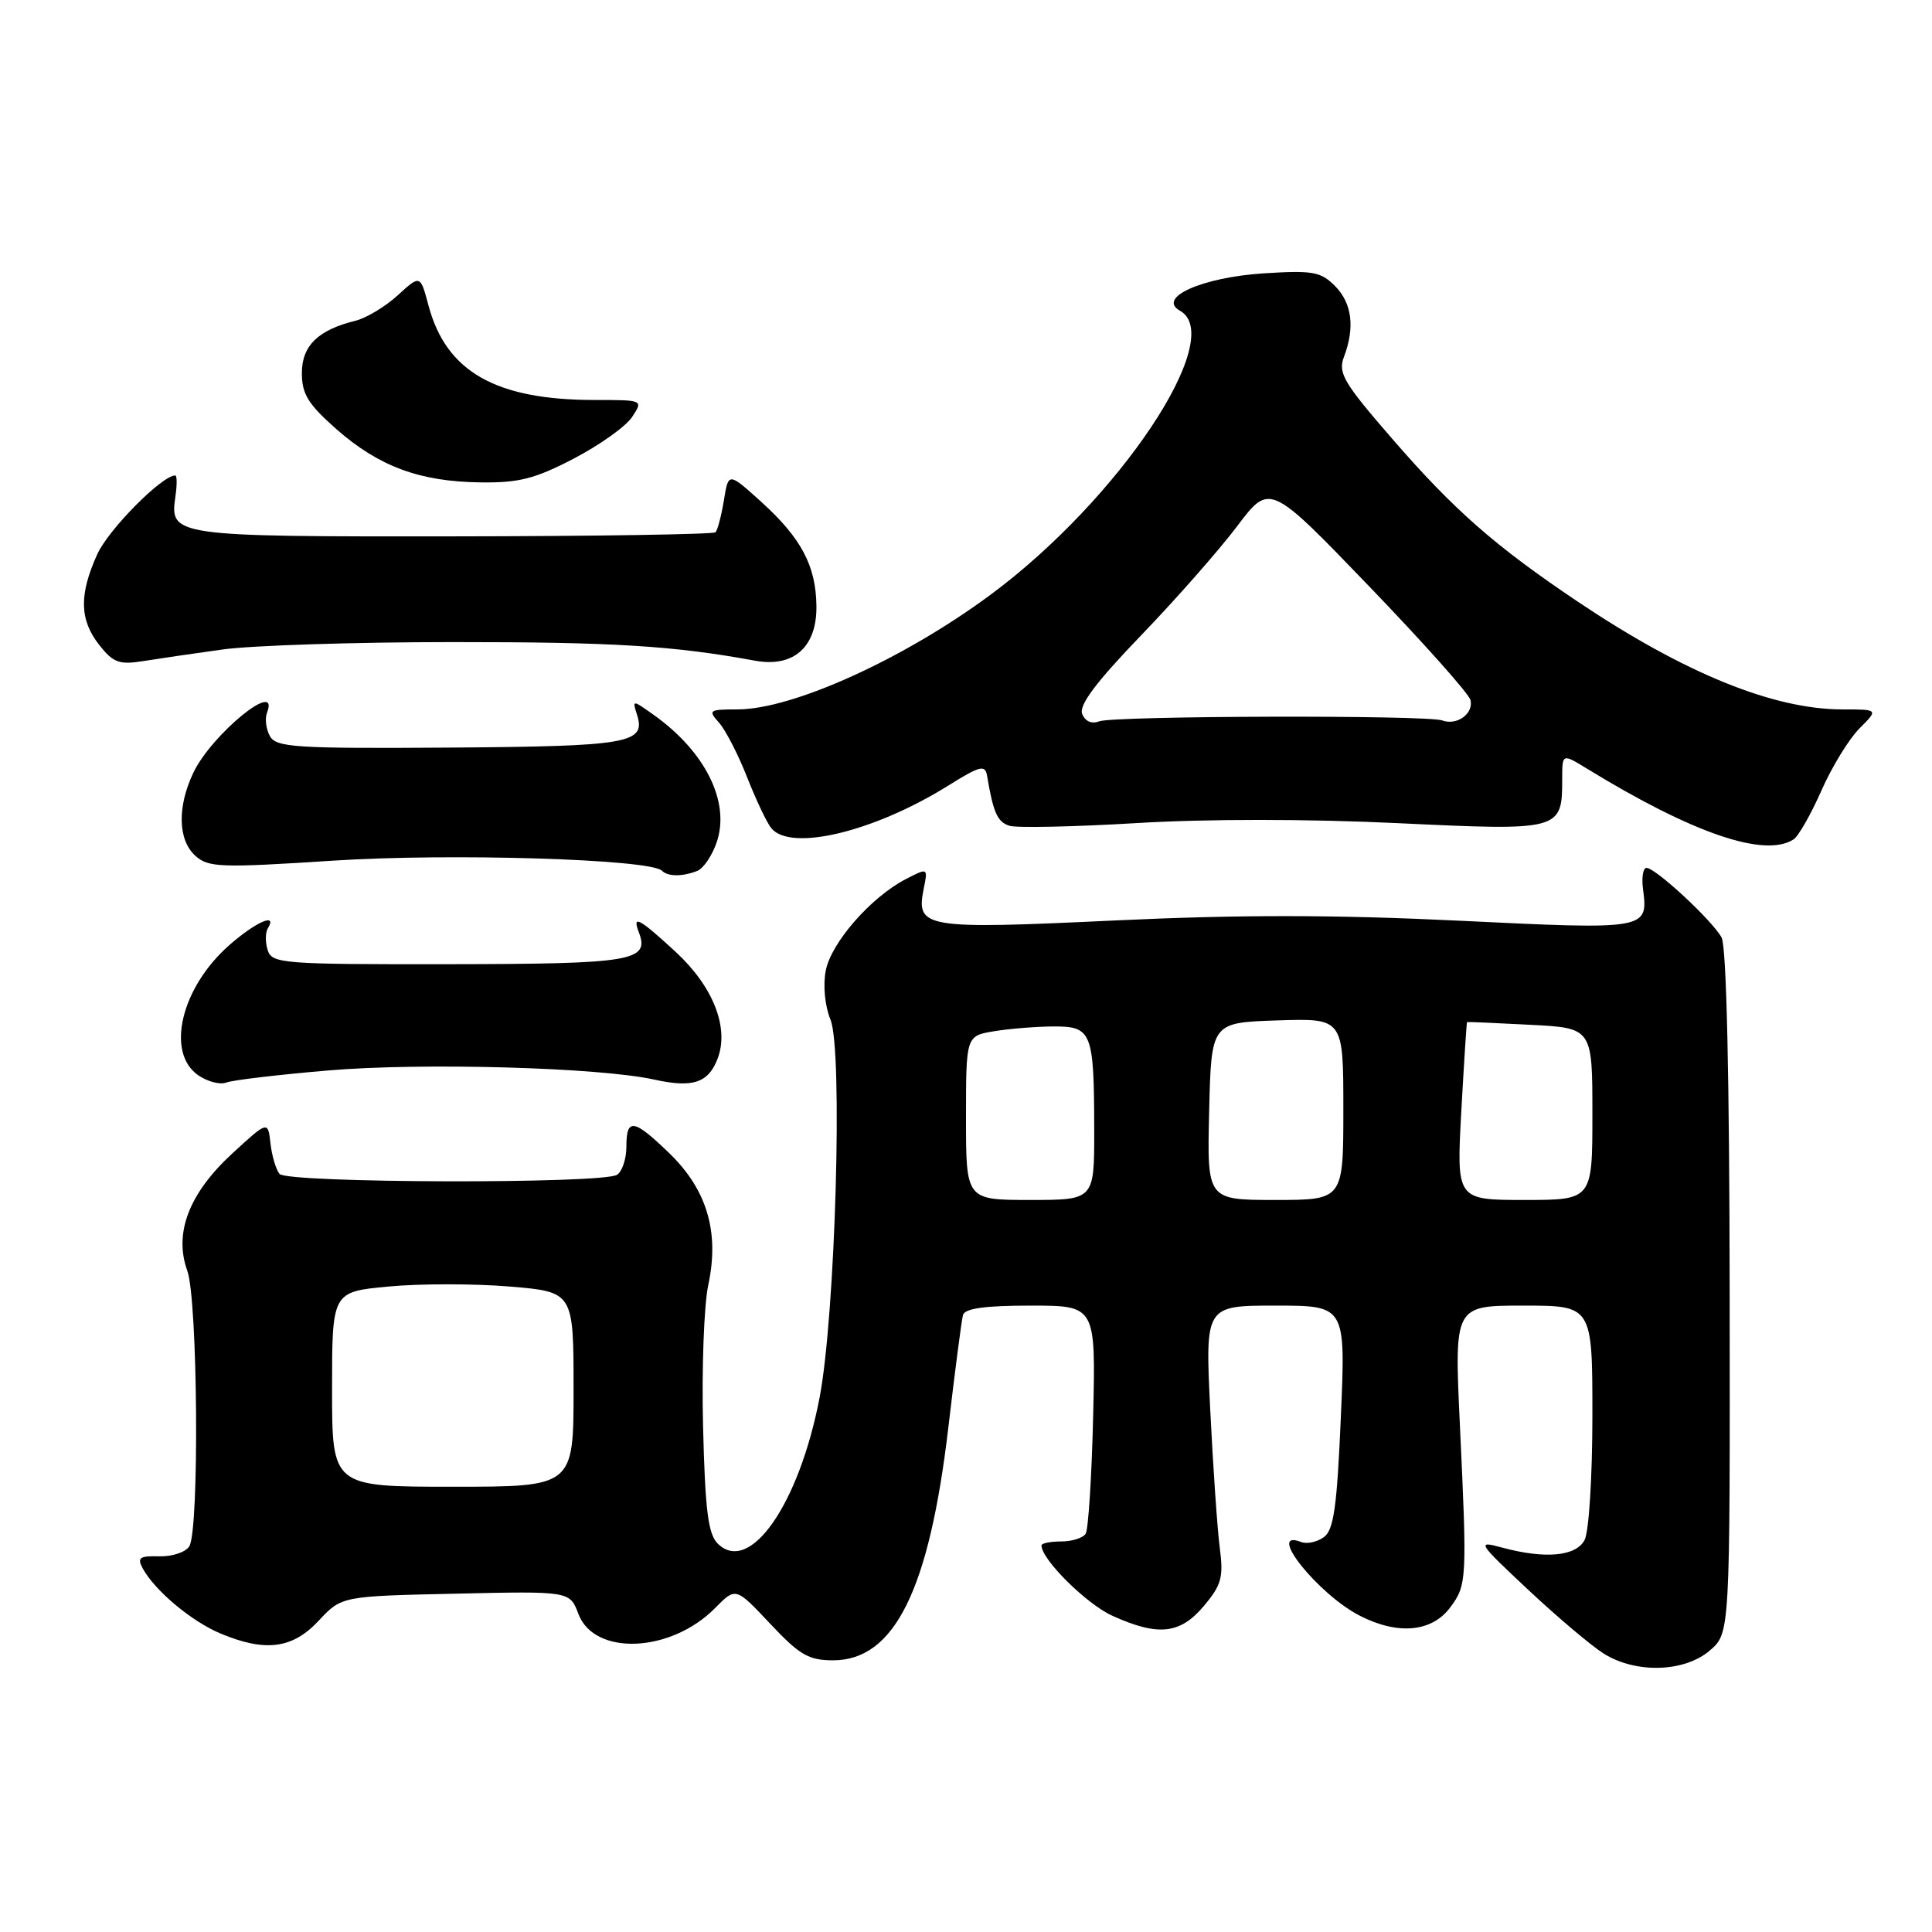 <?xml version="1.0" encoding="UTF-8" standalone="no"?>
<!DOCTYPE svg PUBLIC "-//W3C//DTD SVG 1.1//EN" "http://www.w3.org/Graphics/SVG/1.1/DTD/svg11.dtd" >
<svg xmlns="http://www.w3.org/2000/svg" xmlns:xlink="http://www.w3.org/1999/xlink" version="1.1" viewBox="0 0 256 256">
 <g >
 <path fill="currentColor"
d=" M 226.56 218.70 C 229.24 216.40 229.24 216.40 229.19 171.26 C 229.16 142.69 228.77 125.43 228.12 124.23 C 226.93 122.01 219.38 115.00 218.17 115.00 C 217.72 115.00 217.51 116.24 217.70 117.75 C 218.41 123.20 218.37 123.21 193.41 122.00 C 176.83 121.20 164.18 121.19 147.63 121.97 C 122.44 123.16 121.35 122.98 122.39 117.79 C 122.96 114.97 122.96 114.97 120.02 116.49 C 115.39 118.89 110.10 124.94 109.41 128.65 C 109.04 130.60 109.31 133.33 110.04 135.10 C 111.71 139.12 110.69 174.30 108.60 185.19 C 105.87 199.39 99.32 208.75 95.09 204.52 C 93.83 203.26 93.43 200.07 93.16 189.02 C 92.97 181.37 93.28 172.93 93.85 170.26 C 95.35 163.29 93.69 157.66 88.72 152.84 C 83.96 148.23 83.00 148.08 83.00 151.94 C 83.00 153.56 82.44 155.24 81.75 155.67 C 79.80 156.89 38.06 156.78 37.04 155.55 C 36.57 154.97 36.02 153.15 35.84 151.50 C 35.50 148.50 35.50 148.50 30.75 152.87 C 25.03 158.15 23.02 163.40 24.82 168.39 C 26.21 172.23 26.43 202.78 25.08 204.90 C 24.59 205.68 22.80 206.27 21.10 206.22 C 18.49 206.15 18.15 206.40 18.91 207.82 C 20.52 210.77 25.38 214.84 29.22 216.45 C 35.18 218.94 38.76 218.47 42.23 214.75 C 45.27 211.50 45.27 211.50 60.38 211.17 C 75.50 210.83 75.50 210.83 76.64 213.85 C 78.75 219.46 88.90 219.02 94.77 213.06 C 97.49 210.30 97.49 210.30 102.05 215.15 C 105.94 219.29 107.15 220.00 110.38 220.00 C 118.52 220.00 123.13 210.69 125.66 189.14 C 126.54 181.64 127.41 174.94 127.60 174.25 C 127.84 173.37 130.51 173.00 136.56 173.00 C 145.19 173.00 145.19 173.00 144.85 187.59 C 144.66 195.62 144.21 202.65 143.86 203.22 C 143.51 203.79 142.05 204.25 140.61 204.25 C 139.18 204.25 138.00 204.49 138.00 204.78 C 138.00 206.63 143.94 212.52 147.38 214.09 C 153.47 216.85 156.36 216.54 159.52 212.80 C 161.86 210.01 162.14 209.00 161.62 205.05 C 161.30 202.55 160.73 194.31 160.36 186.75 C 159.69 173.00 159.69 173.00 169.00 173.00 C 178.31 173.00 178.31 173.00 177.67 187.75 C 177.16 199.67 176.73 202.73 175.42 203.68 C 174.53 204.33 173.17 204.62 172.40 204.32 C 167.65 202.50 174.64 211.26 180.20 214.10 C 185.25 216.68 189.74 216.26 192.17 212.98 C 194.37 210.03 194.41 209.32 193.44 188.75 C 192.70 173.00 192.70 173.00 201.85 173.00 C 211.00 173.00 211.00 173.00 211.00 187.57 C 211.00 195.69 210.54 202.99 209.96 204.07 C 208.80 206.24 204.71 206.60 198.99 205.05 C 195.64 204.14 195.78 204.36 202.50 210.66 C 206.35 214.27 210.85 218.07 212.50 219.11 C 216.76 221.78 223.20 221.59 226.56 218.70 Z  M 43.50 141.84 C 55.98 140.78 79.43 141.44 86.69 143.05 C 91.79 144.18 93.86 143.50 95.09 140.27 C 96.65 136.17 94.50 130.72 89.52 126.12 C 84.69 121.67 83.74 121.16 84.64 123.51 C 86.12 127.35 83.87 127.73 59.52 127.76 C 37.41 127.79 36.03 127.68 35.47 125.90 C 35.14 124.87 35.15 123.56 35.49 123.01 C 36.81 120.88 33.91 122.14 30.39 125.23 C 24.01 130.83 21.94 139.44 26.24 142.46 C 27.48 143.32 29.16 143.77 29.99 143.44 C 30.82 143.12 36.90 142.40 43.50 141.84 Z  M 92.37 115.41 C 93.21 115.09 94.40 113.33 95.00 111.50 C 96.74 106.21 93.44 99.59 86.64 94.74 C 83.78 92.71 83.77 92.71 84.41 94.71 C 85.61 98.50 83.36 98.89 59.56 99.06 C 39.16 99.20 36.60 99.03 35.77 97.55 C 35.25 96.63 35.08 95.23 35.38 94.44 C 37.13 89.88 28.03 97.30 25.61 102.41 C 23.47 106.93 23.57 111.31 25.89 113.40 C 27.61 114.95 29.20 115.01 44.14 114.04 C 59.71 113.03 86.17 113.84 87.70 115.37 C 88.49 116.16 90.38 116.18 92.37 115.41 Z  M 237.65 111.23 C 238.29 110.83 239.95 107.92 241.34 104.77 C 242.73 101.61 245.01 97.90 246.39 96.52 C 248.91 94.00 248.91 94.00 244.14 94.00 C 234.96 94.00 223.16 89.19 209.00 79.68 C 198.10 72.36 192.62 67.55 184.44 58.10 C 178.02 50.70 177.27 49.42 178.08 47.29 C 179.56 43.39 179.15 40.15 176.88 37.88 C 174.99 35.99 173.92 35.81 167.44 36.22 C 159.29 36.75 153.25 39.44 156.35 41.17 C 162.63 44.69 148.30 66.18 131.26 78.80 C 119.76 87.32 105.02 94.00 97.72 94.00 C 93.95 94.00 93.79 94.11 95.27 95.75 C 96.13 96.71 97.81 99.97 99.00 103.00 C 100.19 106.02 101.63 109.06 102.21 109.75 C 104.80 112.88 115.89 110.20 125.69 104.07 C 129.86 101.47 130.54 101.30 130.79 102.78 C 131.62 107.71 132.16 108.91 133.75 109.42 C 134.71 109.72 142.32 109.56 150.67 109.06 C 159.85 108.50 173.46 108.51 185.17 109.07 C 206.81 110.10 207.00 110.05 207.00 103.23 C 207.00 99.84 207.00 99.84 210.25 101.83 C 224.27 110.42 233.80 113.69 237.65 111.23 Z  M 29.50 86.06 C 33.35 85.52 47.07 85.08 60.00 85.08 C 81.23 85.07 89.24 85.56 100.02 87.54 C 105.17 88.49 108.26 85.73 108.18 80.27 C 108.11 74.95 106.16 71.28 100.83 66.46 C 96.52 62.57 96.52 62.57 95.92 66.30 C 95.58 68.35 95.08 70.25 94.81 70.53 C 94.53 70.80 78.90 71.05 60.07 71.07 C 22.94 71.11 22.47 71.04 23.24 65.81 C 23.47 64.26 23.46 63.00 23.22 63.00 C 21.46 63.00 14.38 70.15 12.89 73.44 C 10.46 78.79 10.53 82.13 13.15 85.46 C 14.99 87.80 15.80 88.10 18.90 87.61 C 20.88 87.29 25.65 86.59 29.50 86.06 Z  M 76.06 60.75 C 79.48 58.96 82.95 56.49 83.76 55.25 C 85.24 53.00 85.24 53.00 78.80 53.00 C 65.70 53.00 59.13 49.27 56.78 40.49 C 55.69 36.40 55.69 36.40 52.70 39.13 C 51.06 40.63 48.54 42.14 47.11 42.50 C 42.15 43.71 40.00 45.81 40.00 49.44 C 40.00 52.21 40.83 53.56 44.57 56.86 C 50.20 61.81 55.62 63.82 63.66 63.92 C 68.76 63.99 70.90 63.44 76.06 60.75 Z  M 44.00 184.09 C 44.00 171.17 44.00 171.17 51.50 170.47 C 55.63 170.08 62.83 170.08 67.50 170.47 C 76.00 171.18 76.00 171.18 76.00 184.09 C 76.00 197.00 76.00 197.00 60.00 197.00 C 44.00 197.00 44.00 197.00 44.00 184.09 Z  M 128.00 148.13 C 128.00 137.26 128.00 137.26 131.75 136.64 C 133.81 136.30 137.36 136.02 139.63 136.01 C 144.68 136.00 144.97 136.73 144.99 149.75 C 145.00 159.00 145.00 159.00 136.50 159.00 C 128.00 159.00 128.00 159.00 128.00 148.13 Z  M 160.22 147.25 C 160.50 135.50 160.50 135.50 169.25 135.21 C 178.00 134.92 178.00 134.92 178.00 146.96 C 178.00 159.00 178.00 159.00 168.97 159.00 C 159.94 159.00 159.94 159.00 160.22 147.25 Z  M 193.63 147.25 C 193.99 140.79 194.33 135.47 194.39 135.43 C 194.45 135.39 198.21 135.55 202.75 135.79 C 211.00 136.21 211.00 136.21 211.00 147.61 C 211.00 159.00 211.00 159.00 202.00 159.00 C 192.99 159.00 192.99 159.00 193.63 147.25 Z  M 143.39 94.58 C 142.95 93.43 145.27 90.35 151.17 84.22 C 155.79 79.43 161.52 72.91 163.91 69.75 C 168.24 64.00 168.24 64.00 181.37 77.64 C 188.59 85.14 194.66 91.94 194.85 92.77 C 195.27 94.57 193.04 96.18 191.10 95.46 C 189.11 94.73 147.58 94.84 145.64 95.58 C 144.64 95.97 143.78 95.58 143.39 94.58 Z "/>
</g>
</svg>